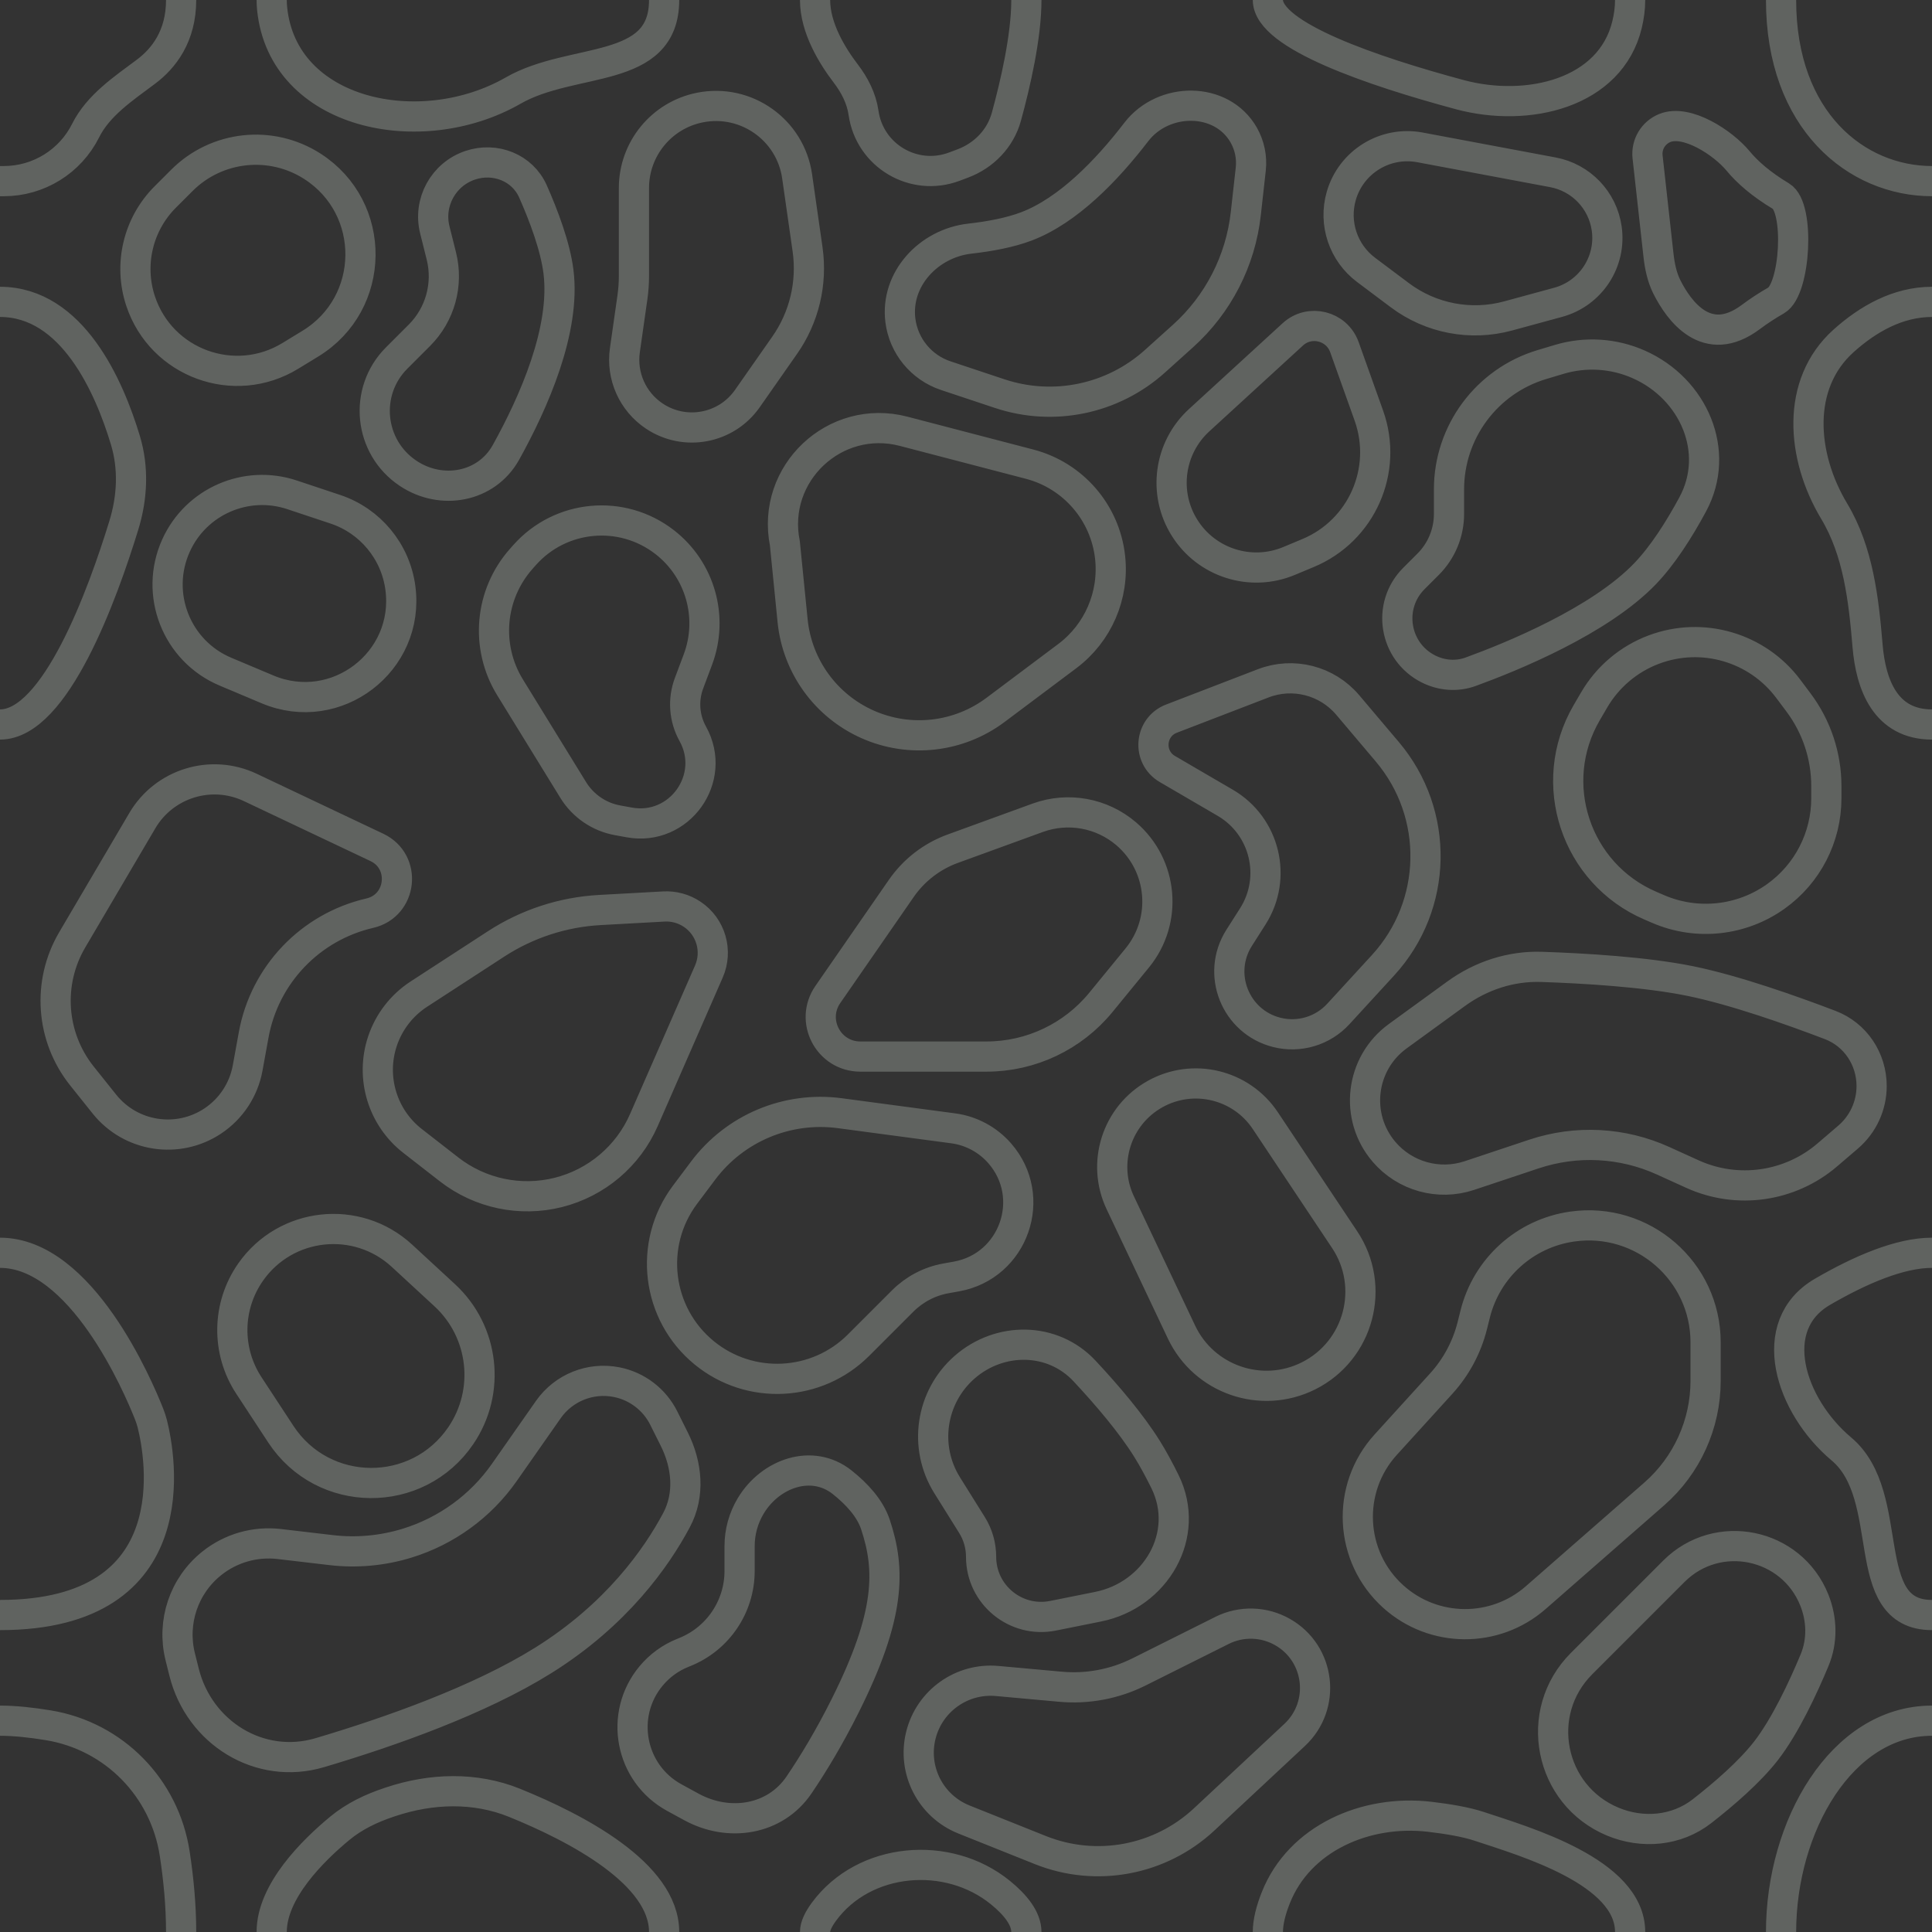 <svg width="64" height="64" viewBox="0 0 64 64" fill="none" xmlns="http://www.w3.org/2000/svg">
<rect x="0" y="0" width="64" height="64" fill="#333333" stroke="none"/>
<g clip-path="url(#clip0_18_122)">
<path d="M0 41.5C2.692 41.5 4.579 45.93 4.938 46.838C4.981 46.947 5.017 47.055 5.046 47.169C5.301 48.19 6.327 53.5 0 53.5M64 53.5C61.5 53.5 62.873 49.574 61 48V48C59.294 46.566 58.446 43.913 60.373 42.792C61.625 42.064 62.938 41.5 64 41.5M0 57C0.495 57 1.05 57.061 1.607 57.153C3.781 57.513 5.455 59.228 5.788 61.406C5.912 62.218 6 63.109 6 64M64 57C61 57 59 60.5 59 64M6 0C6 1.194 5.429 1.932 4.833 2.377C4.084 2.937 3.255 3.489 2.837 4.325V4.325C2.324 5.352 1.275 6 0.128 6C0.085 6 0.043 6 0 6M64 6C61.5 6 59 4 59 0M0 24C1.835 24 3.4 19.691 4.103 17.398C4.385 16.48 4.432 15.507 4.155 14.587C3.621 12.813 2.397 10 0 10M64 10C62.86 10 61.864 10.578 61.067 11.295C59.483 12.72 59.664 15.107 60.76 16.934V16.934C61.558 18.263 61.736 19.854 61.866 21.399C61.974 22.682 62.46 24 64 24M9 64C9 62.65 10.366 61.301 11.255 60.566C11.734 60.169 12.299 59.9 12.889 59.704L12.946 59.685C14.284 59.239 15.732 59.19 17.04 59.719C19.106 60.556 22 62.071 22 64M9 0C9 0.092 9.005 0.189 9.015 0.289C9.371 3.802 13.936 4.757 17 3V3C18.975 1.867 22 2.5 22 0M27 0C27 0.93 27.577 1.86 28.015 2.433C28.31 2.818 28.537 3.259 28.606 3.739V3.739C28.808 5.157 30.27 6.024 31.611 5.521L31.891 5.416C32.593 5.153 33.14 4.589 33.338 3.867C33.628 2.81 34 1.219 34 0M27 64C27 63.807 27.112 63.577 27.292 63.331C28.623 61.515 31.401 61.274 33.145 62.698C33.644 63.105 34 63.553 34 64M42 64C42 63.661 42.102 63.27 42.261 62.869C43.042 60.891 45.246 59.937 47.358 60.183C47.983 60.256 48.573 60.358 49 60.5C50.5 61 54 62 54 64M42 0C42 1.183 45.498 2.366 48.356 3.135C50.616 3.743 53.35 3.091 53.898 0.815C53.963 0.547 54 0.274 54 0M26 18V18C25.538 15.689 27.654 13.692 29.934 14.287L34.107 15.376C35.548 15.752 36.609 16.978 36.773 18.458V18.458C36.914 19.724 36.375 20.969 35.357 21.733L32.98 23.515C31.758 24.432 30.135 24.616 28.739 23.995V23.995C27.355 23.38 26.407 22.07 26.256 20.562L26 18ZM28.5 35H32.679C34.148 35 35.539 34.341 36.469 33.204L37.673 31.733C38.689 30.492 38.527 28.666 37.309 27.622V27.622C36.5 26.929 35.381 26.725 34.379 27.089L31.562 28.114C30.871 28.365 30.275 28.825 29.857 29.429L27.423 32.944C26.822 33.813 27.443 35 28.5 35V35ZM12.25 30.25V30.25C13.321 30.003 13.479 28.543 12.486 28.072L8.292 26.085C6.994 25.471 5.442 25.948 4.714 27.186L2.393 31.132C1.554 32.558 1.683 34.353 2.716 35.645L3.46 36.576C4.332 37.664 5.89 37.906 7.051 37.133V37.133C7.657 36.728 8.074 36.095 8.204 35.377L8.403 34.282C8.765 32.29 10.278 30.705 12.25 30.25V30.25ZM38.671 25.475V25.475C37.998 25.082 38.078 24.085 38.806 23.806L41.846 22.636C42.837 22.255 43.959 22.543 44.644 23.352L45.956 24.903C47.696 26.959 47.636 29.988 45.816 31.974L44.336 33.587C43.821 34.15 43.039 34.385 42.299 34.2V34.2C40.922 33.855 40.287 32.263 41.049 31.066L41.501 30.356C42.319 29.07 41.905 27.361 40.588 26.593L38.671 25.475ZM44.536 11.5L45.345 13.767C45.992 15.579 45.107 17.58 43.331 18.32L42.699 18.584C41.43 19.112 39.966 18.645 39.238 17.48V17.48C38.52 16.332 38.724 14.837 39.721 13.922L42.826 11.076C43.383 10.565 44.281 10.788 44.536 11.5V11.5ZM18 55C15.878 56.326 12.913 57.371 10.595 58.059C8.608 58.65 6.601 57.405 6.098 55.394L5.97 54.881C5.684 53.735 6.091 52.527 7.014 51.789V51.789C7.645 51.284 8.452 51.053 9.254 51.148L10.965 51.349C11.812 51.449 12.673 51.37 13.488 51.119V51.119C14.79 50.718 15.924 49.894 16.706 48.777L18.164 46.694C18.672 45.969 19.561 45.612 20.43 45.786V45.786C21.105 45.921 21.68 46.36 21.988 46.976L22.335 47.671C22.763 48.526 22.86 49.517 22.409 50.359C21.743 51.608 20.421 53.487 18 55ZM18.5 9C18.395 8.16 18.01 7.143 17.657 6.344C17.306 5.551 16.403 5.199 15.58 5.473V5.473C14.688 5.771 14.176 6.704 14.404 7.615L14.621 8.482C14.856 9.424 14.58 10.42 13.894 11.106L13.14 11.86C12.033 12.967 12.216 14.81 13.519 15.679V15.679C14.626 16.417 16.116 16.147 16.762 14.983C17.686 13.319 18.741 10.926 18.5 9ZM29 50.5C28.821 49.962 28.384 49.488 27.897 49.101C26.904 48.313 25.52 48.799 24.868 49.886V49.886C24.627 50.288 24.5 50.747 24.5 51.215V52.04C24.5 53.224 23.779 54.288 22.68 54.728L22.624 54.751C22.214 54.914 21.852 55.177 21.57 55.516V55.516C20.498 56.802 20.869 58.747 22.338 59.548L22.906 59.858C24.148 60.535 25.677 60.297 26.47 59.127C26.936 58.44 27.468 57.564 28 56.5C29.5 53.5 29.5 52 29 50.5ZM38 48C37.473 47.153 36.673 46.215 35.927 45.416C34.87 44.283 33.12 44.27 31.954 45.29V45.29C30.828 46.276 30.583 47.933 31.376 49.202L32.197 50.516C32.395 50.832 32.5 51.198 32.5 51.571V51.571C32.5 52.828 33.65 53.77 34.882 53.524L36.372 53.225C38.293 52.841 39.457 50.838 38.592 49.081C38.401 48.694 38.201 48.323 38 48ZM34 7.5C35.379 6.976 36.663 5.646 37.642 4.371C38.543 3.2 40.465 3.19 41.199 4.472V4.472C41.394 4.815 41.477 5.211 41.433 5.604L41.269 7.075C41.096 8.637 40.355 10.081 39.187 11.132L38.258 11.968C36.862 13.224 34.9 13.633 33.119 13.04L31.327 12.443C30.516 12.172 29.933 11.46 29.826 10.612V10.612C29.656 9.247 30.761 8.06 32.128 7.905C32.785 7.831 33.457 7.706 34 7.5ZM58 10.5C56.539 11.596 55.612 10.29 55.218 9.507C55.053 9.178 54.98 8.816 54.939 8.45L54.578 5.198C54.532 4.786 54.767 4.393 55.152 4.239V4.239C55.882 3.947 57.075 4.726 57.576 5.331C57.882 5.702 58.335 6.101 59 6.5V6.5C59.629 6.877 59.475 9.587 58.839 9.951C58.552 10.115 58.271 10.297 58 10.5ZM54.5 19C55.083 18.391 55.62 17.549 56.074 16.707C57.016 14.96 56.103 12.879 54.29 12.073V12.073C53.458 11.703 52.52 11.644 51.648 11.906L51.076 12.077C49.251 12.625 48 14.306 48 16.212V17.025C48 17.649 47.752 18.248 47.31 18.69L46.837 19.163C45.933 20.067 46.18 21.59 47.323 22.162V22.162C47.757 22.379 48.258 22.419 48.715 22.253C50.066 21.762 52.997 20.57 54.5 19ZM58.5 58C57.959 58.697 57.108 59.431 56.38 59.999C55.539 60.655 54.41 60.754 53.425 60.344V60.344C51.316 59.465 50.774 56.726 52.39 55.11L55.451 52.049C56.894 50.606 59.343 51.109 60.102 53.004V53.004C60.358 53.646 60.376 54.36 60.109 54.998C59.739 55.886 59.145 57.168 58.5 58ZM56 32.5C54.502 32.194 52.458 32.076 51.065 32.029C50.047 31.996 49.057 32.322 48.234 32.921L46.3 34.327C45.061 35.229 44.853 36.996 45.851 38.16V38.16C46.546 38.97 47.662 39.279 48.675 38.942L50.816 38.228C52.22 37.76 53.749 37.84 55.096 38.453L56.062 38.892C57.549 39.568 59.293 39.32 60.533 38.257L61.223 37.666C61.716 37.243 62 36.626 62 35.977V35.977C62 35.082 61.465 34.274 60.629 33.955C59.365 33.472 57.469 32.8 56 32.5ZM48.772 43.911L48.868 43.527C49.25 41.999 50.519 40.854 52.078 40.632V40.632C54.412 40.298 56.5 42.109 56.5 44.466V45.741C56.5 47.176 55.88 48.542 54.8 49.488L50.874 52.923C49.52 54.108 47.493 54.094 46.155 52.89V52.89C44.691 51.572 44.578 49.314 45.903 47.857L47.745 45.831C48.241 45.285 48.593 44.626 48.772 43.911ZM53.224 7.568V7.568C53.382 8.672 52.693 9.72 51.617 10.014L49.961 10.465C48.724 10.803 47.4 10.55 46.374 9.781L45.253 8.94C44.498 8.374 44.171 7.401 44.43 6.494V6.494C44.753 5.364 45.883 4.666 47.038 4.882L51.443 5.708C52.374 5.883 53.09 6.631 53.224 7.568ZM33.034 55.685L35.129 55.875C36.025 55.957 36.926 55.787 37.732 55.384L40.48 54.01C41.117 53.691 41.871 53.712 42.49 54.066V54.066C43.736 54.778 43.936 56.493 42.886 57.473L39.891 60.269C38.431 61.631 36.317 62.027 34.464 61.286L31.932 60.273C30.825 59.83 30.216 58.638 30.505 57.481V57.481C30.79 56.341 31.863 55.578 33.034 55.685ZM21.988 30.029L19.863 30.146C18.642 30.214 17.461 30.601 16.436 31.267L13.877 32.93C13.309 33.299 12.883 33.85 12.669 34.492V34.492C12.268 35.695 12.669 37.021 13.671 37.799L14.88 38.74C15.903 39.535 17.234 39.816 18.491 39.502V39.502C19.758 39.185 20.807 38.299 21.33 37.102L23.483 32.182C23.782 31.498 23.548 30.698 22.927 30.285V30.285C22.65 30.1 22.32 30.01 21.988 30.029ZM8.246 45.898L9.302 47.508C10.705 49.646 13.831 49.67 15.267 47.554V47.554C16.263 46.086 16.036 44.11 14.732 42.906L13.317 41.6C11.826 40.224 9.465 40.479 8.302 42.14V42.14C7.516 43.263 7.493 44.752 8.246 45.898ZM41.916 37.124L44.543 41.065C45.582 42.623 45.02 44.74 43.345 45.578V45.578C41.784 46.358 39.886 45.703 39.138 44.125L37.111 39.845C36.486 38.526 36.992 36.949 38.268 36.24V36.24C39.529 35.539 41.116 35.924 41.916 37.124ZM23.293 38.776L22.693 39.576C21.467 41.21 21.748 43.521 23.329 44.815V44.815C24.845 46.055 27.055 45.945 28.44 44.56L29.905 43.095C30.293 42.708 30.789 42.447 31.328 42.349L31.69 42.284C33.588 41.938 34.386 39.655 33.115 38.203V38.203C32.719 37.75 32.171 37.456 31.574 37.377L27.82 36.876C26.078 36.644 24.347 37.37 23.293 38.776ZM5.833 18.067V18.067C5.103 19.673 5.843 21.566 7.469 22.25L8.863 22.837C11.136 23.794 13.589 21.92 13.263 19.475V19.475C13.102 18.267 12.266 17.256 11.11 16.87L9.675 16.392C8.154 15.885 6.496 16.608 5.833 18.067ZM21 9.142V6.227C21 4.932 21.914 3.817 23.184 3.563V3.563C24.713 3.257 26.186 4.299 26.406 5.843L26.752 8.261C26.911 9.378 26.64 10.515 25.992 11.439L24.757 13.204C24.058 14.203 22.69 14.46 21.676 13.784V13.784C20.957 13.305 20.578 12.456 20.7 11.601L20.949 9.855C20.983 9.619 21 9.38 21 9.142ZM10.283 11.383L9.618 11.789C7.767 12.92 5.345 12.035 4.659 9.978V9.978C4.255 8.766 4.571 7.429 5.474 6.526L6.025 5.975C7.178 4.822 8.978 4.629 10.35 5.51V5.51C12.501 6.893 12.464 10.05 10.283 11.383ZM59.576 23.268L59.238 22.817C58.208 21.444 56.395 20.914 54.788 21.517V21.517C53.955 21.829 53.255 22.42 52.807 23.189L52.563 23.607C51.201 25.94 52.192 28.939 54.675 30.003L54.935 30.115C56.217 30.665 57.693 30.505 58.828 29.694V29.694C59.877 28.945 60.5 27.735 60.5 26.445V26.04C60.5 25.04 60.176 24.068 59.576 23.268ZM22.949 24.308V24.308C23.768 25.782 22.504 27.546 20.844 27.244L20.459 27.174C19.849 27.063 19.314 26.698 18.989 26.17L16.896 22.769C16.067 21.422 16.219 19.691 17.27 18.509L17.379 18.386C18.572 17.044 20.602 16.857 22.02 17.96V17.96C23.198 18.876 23.643 20.451 23.119 21.848L22.824 22.635C22.619 23.184 22.664 23.795 22.949 24.308Z" stroke="#E8F5E9" stroke-opacity="0.25"/>
</g>
<defs>
<clipPath id="clip0_18_122">
<rect width="64" height="64" fill="white"/>
</clipPath>
</defs>
</svg>
